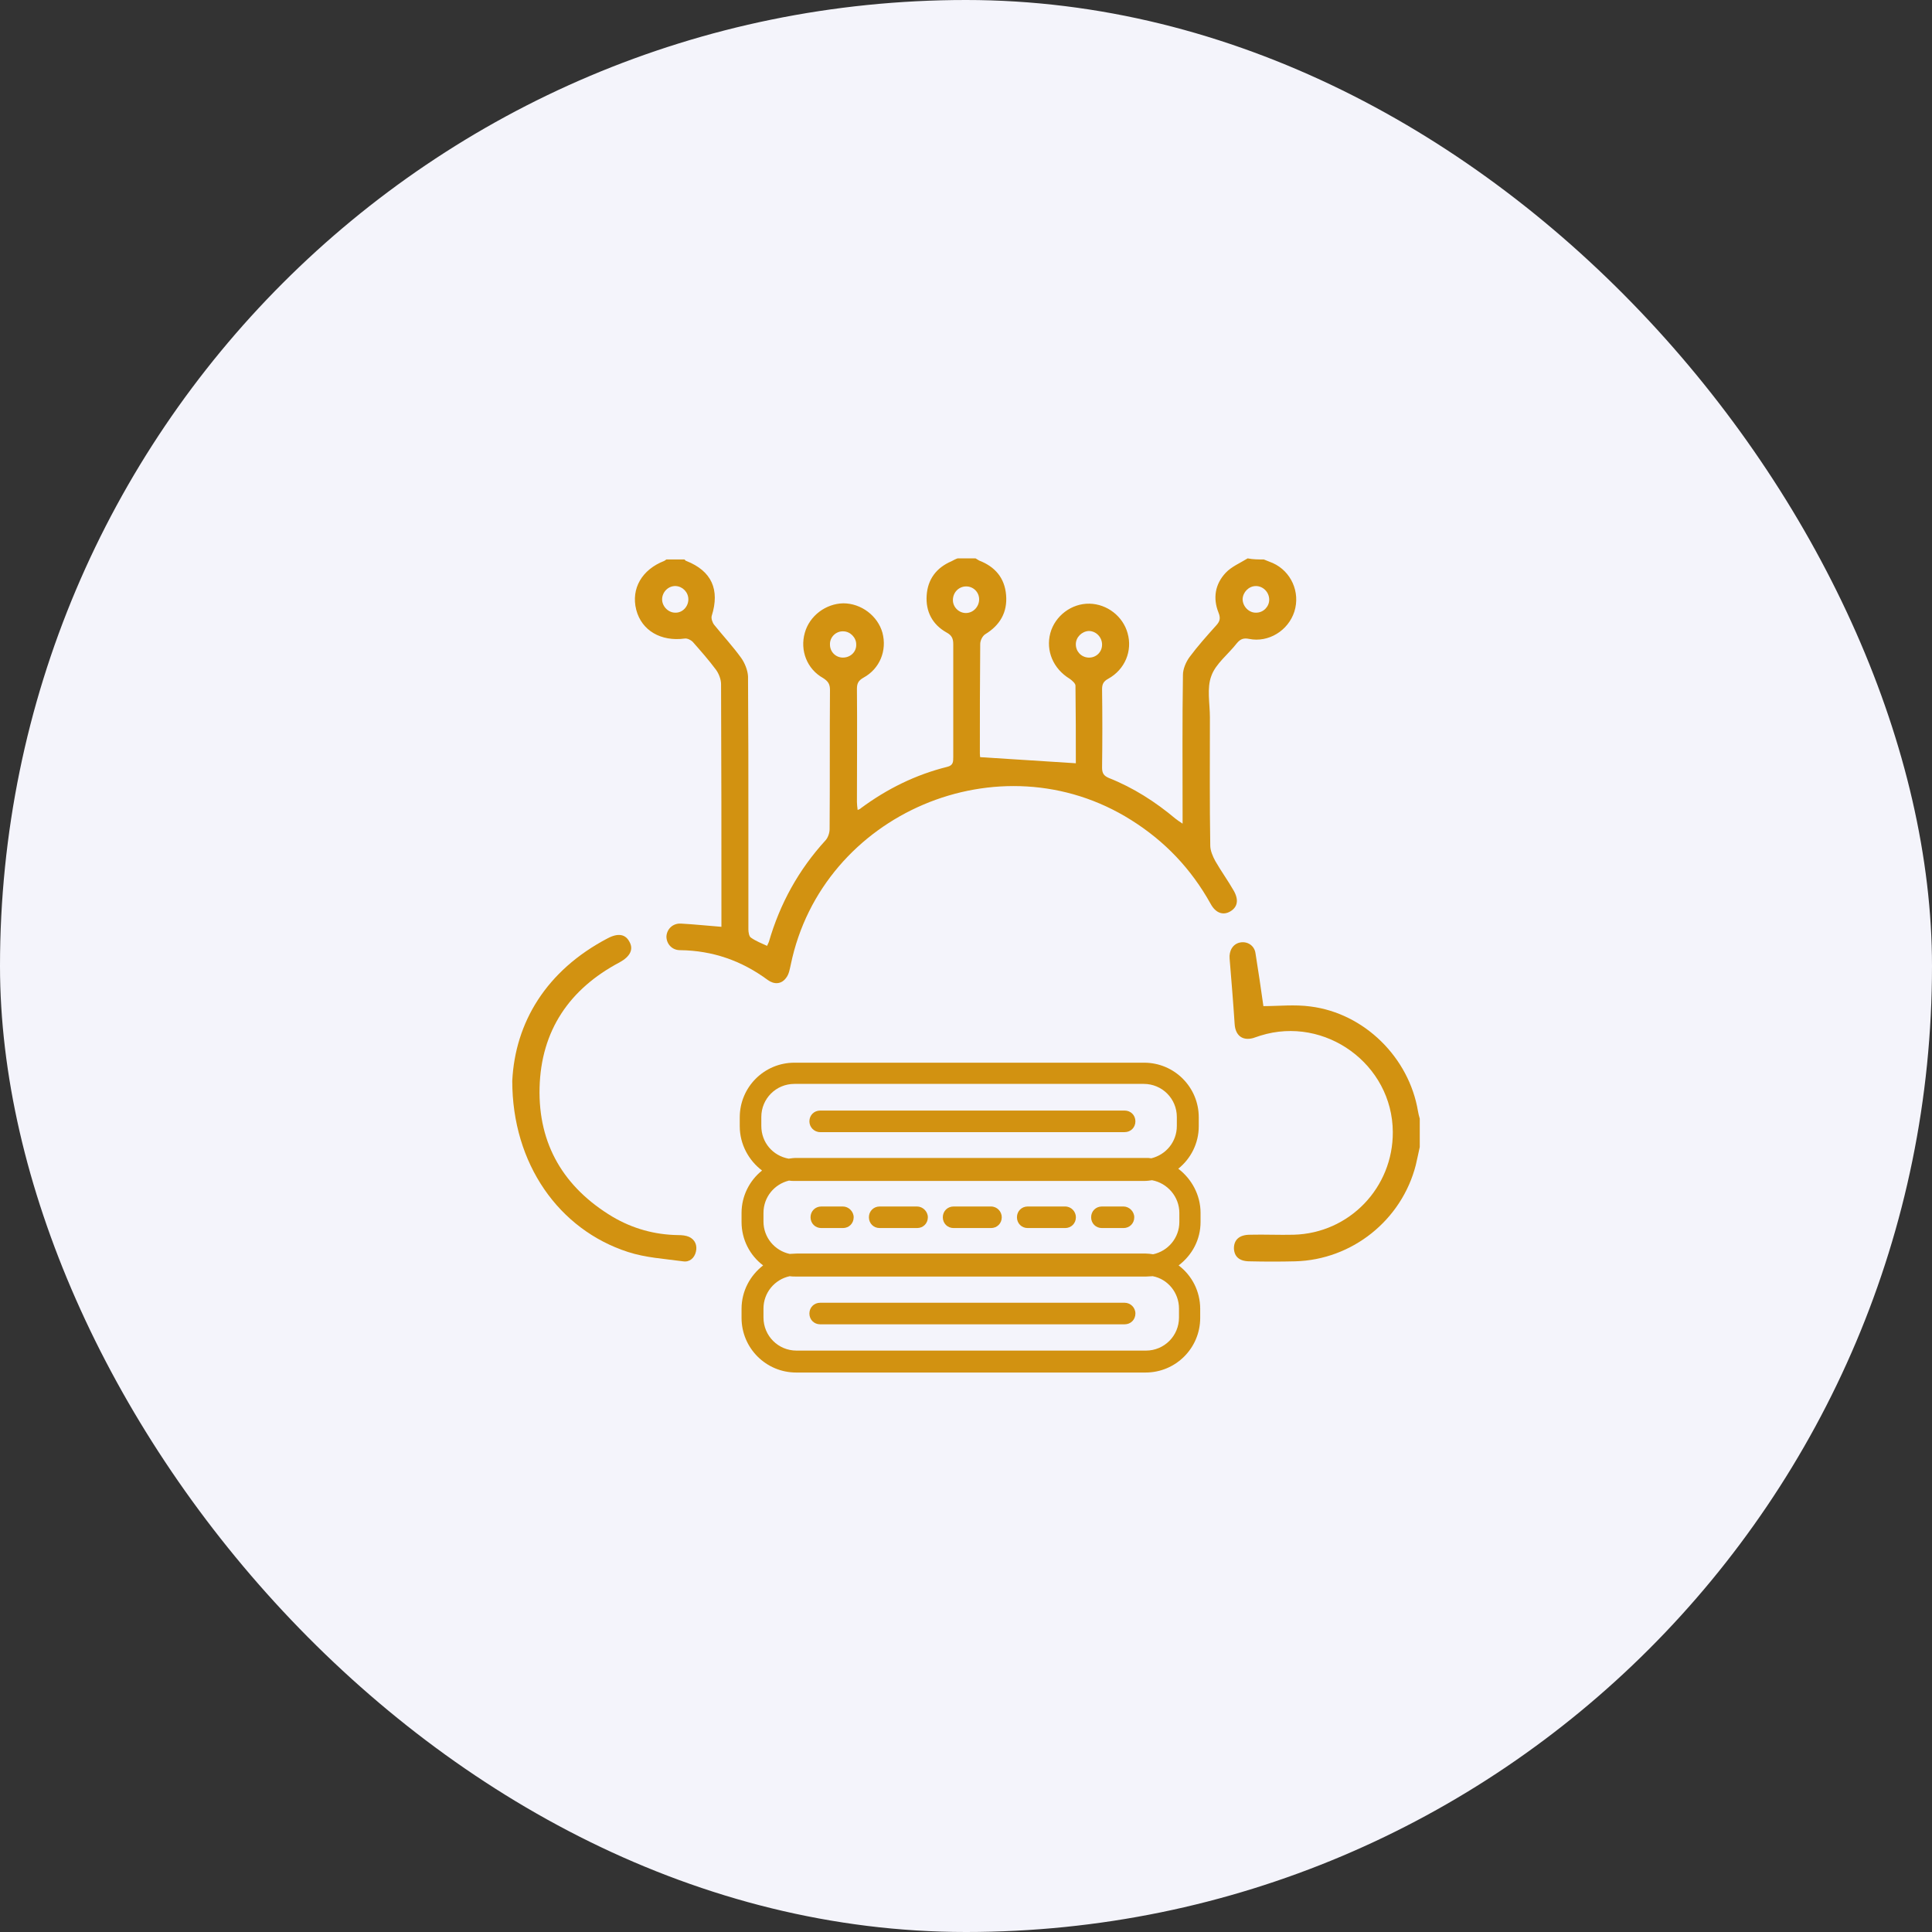 <svg width="172" height="172" viewBox="0 0 172 172" fill="none" xmlns="http://www.w3.org/2000/svg">
<rect x="0" y="0" width="172" height="172" fill="#333333" stroke="none"/>
<rect width="172" height="172" rx="86" fill="#F4F4FB"/>
<path d="M112.514 49.807C112.77 49.903 113.058 50.031 113.314 50.127C114.946 50.863 115.778 52.719 115.234 54.447C114.69 56.143 112.93 57.231 111.202 56.879C110.722 56.783 110.434 56.879 110.114 57.263C109.346 58.255 108.226 59.087 107.842 60.175C107.426 61.263 107.714 62.639 107.714 63.855C107.714 67.663 107.682 71.471 107.746 75.279C107.746 75.727 107.97 76.239 108.194 76.655C108.706 77.551 109.314 78.383 109.826 79.279C110.306 80.111 110.178 80.751 109.538 81.135C108.898 81.519 108.226 81.295 107.778 80.463C106.05 77.359 103.714 74.895 100.706 73.007C89.026 65.647 73.186 72.399 70.402 85.871C70.306 86.287 70.242 86.735 69.986 87.055C69.57 87.631 68.93 87.663 68.354 87.247C66.018 85.519 63.426 84.623 60.546 84.591C59.81 84.591 59.33 84.015 59.33 83.375C59.362 82.735 59.874 82.191 60.61 82.223C61.794 82.287 62.978 82.415 64.226 82.511C64.226 82.287 64.226 82.031 64.226 81.775C64.226 74.831 64.226 67.855 64.194 60.911C64.194 60.495 64.002 59.983 63.746 59.631C63.106 58.767 62.37 57.935 61.666 57.135C61.506 56.975 61.186 56.815 60.962 56.847C58.85 57.135 57.122 56.143 56.642 54.287C56.162 52.399 57.154 50.703 59.138 49.935C59.202 49.903 59.266 49.839 59.33 49.807C59.874 49.807 60.386 49.807 60.93 49.807C60.994 49.839 61.026 49.935 61.09 49.935C63.362 50.831 64.098 52.495 63.362 54.831C63.298 55.055 63.426 55.439 63.586 55.631C64.386 56.623 65.25 57.551 65.986 58.575C66.306 59.023 66.562 59.663 66.594 60.207C66.626 64.687 66.626 69.135 66.626 73.615C66.626 76.655 66.626 79.695 66.626 82.735C66.626 82.991 66.69 83.375 66.85 83.471C67.298 83.791 67.81 83.983 68.29 84.207C68.354 84.047 68.418 83.951 68.45 83.855C69.442 80.431 71.106 77.423 73.506 74.799C73.73 74.543 73.858 74.127 73.858 73.807C73.89 69.679 73.858 65.551 73.89 61.423C73.89 60.911 73.73 60.655 73.282 60.367C71.842 59.567 71.202 57.903 71.65 56.335C72.066 54.831 73.506 53.743 75.074 53.711C76.674 53.711 78.146 54.831 78.562 56.335C78.978 57.903 78.338 59.535 76.866 60.335C76.418 60.591 76.29 60.847 76.29 61.327C76.322 64.687 76.29 68.047 76.29 71.407C76.29 71.631 76.322 71.823 76.354 72.111C76.514 72.047 76.578 72.015 76.642 71.951C78.978 70.223 81.506 68.975 84.322 68.271C84.866 68.143 84.866 67.823 84.866 67.375C84.866 64.047 84.866 60.719 84.866 57.359C84.866 56.847 84.738 56.559 84.258 56.303C83.01 55.599 82.402 54.447 82.498 53.007C82.594 51.567 83.362 50.543 84.706 49.967C84.898 49.871 85.058 49.775 85.25 49.711C85.794 49.711 86.306 49.711 86.85 49.711C86.946 49.775 87.074 49.839 87.17 49.903C88.578 50.447 89.442 51.439 89.57 52.975C89.698 54.511 89.026 55.663 87.714 56.463C87.458 56.623 87.266 57.039 87.266 57.327C87.234 60.591 87.234 63.823 87.234 67.087C87.234 67.279 87.266 67.439 87.266 67.407C90.146 67.599 92.93 67.759 95.778 67.951C95.778 65.711 95.778 63.375 95.746 61.039C95.746 60.847 95.458 60.591 95.234 60.431C93.762 59.535 93.09 57.935 93.506 56.367C93.922 54.831 95.394 53.711 96.994 53.743C98.562 53.775 99.97 54.863 100.386 56.367C100.834 57.935 100.162 59.599 98.658 60.431C98.242 60.655 98.114 60.911 98.114 61.359C98.146 63.695 98.146 65.999 98.114 68.335C98.114 68.847 98.274 69.071 98.722 69.263C100.898 70.127 102.85 71.375 104.642 72.879C104.802 73.007 104.994 73.135 105.282 73.327C105.282 72.879 105.282 72.591 105.282 72.303C105.282 68.239 105.25 64.143 105.314 60.079C105.314 59.567 105.57 58.959 105.89 58.511C106.626 57.519 107.458 56.591 108.29 55.663C108.61 55.311 108.674 55.023 108.482 54.543C107.97 53.263 108.162 52.015 109.122 50.991C109.634 50.447 110.402 50.127 111.074 49.711C111.554 49.807 112.034 49.807 112.514 49.807ZM111.842 54.543C112.482 54.543 112.994 53.999 112.994 53.391C112.994 52.719 112.45 52.175 111.81 52.175C111.17 52.175 110.658 52.719 110.626 53.327C110.626 53.999 111.202 54.575 111.842 54.543ZM61.282 53.359C61.282 52.719 60.77 52.207 60.162 52.175C59.49 52.143 58.946 52.719 58.946 53.359C58.946 53.999 59.522 54.575 60.162 54.543C60.77 54.543 61.282 53.999 61.282 53.359ZM87.17 53.359C87.17 52.719 86.658 52.207 86.018 52.207C85.346 52.207 84.834 52.751 84.834 53.423C84.834 54.063 85.378 54.575 85.986 54.575C86.658 54.575 87.17 53.999 87.17 53.359ZM73.89 57.391C73.89 58.031 74.402 58.543 75.042 58.543C75.714 58.543 76.258 58.031 76.226 57.359C76.226 56.751 75.682 56.207 75.074 56.207C74.434 56.175 73.858 56.719 73.89 57.391ZM95.778 57.359C95.778 57.999 96.258 58.511 96.898 58.543C97.57 58.575 98.114 58.063 98.114 57.391C98.114 56.719 97.57 56.175 96.93 56.175C96.322 56.207 95.778 56.719 95.778 57.359Z" fill="#D29211"/>
<path d="M126.397 102.116C126.269 102.66 126.173 103.204 126.045 103.716C124.797 108.612 120.381 112.164 115.293 112.292C113.949 112.324 112.605 112.324 111.261 112.292C110.333 112.292 109.885 111.876 109.853 111.14C109.853 110.372 110.333 109.924 111.293 109.924C112.573 109.892 113.885 109.956 115.165 109.924C120.125 109.796 124.029 105.732 123.997 100.772C123.965 94.756 117.981 90.404 112.221 92.196C111.997 92.26 111.773 92.356 111.549 92.42C110.589 92.676 109.981 92.164 109.917 91.172C109.789 89.22 109.629 87.3 109.469 85.348C109.405 84.644 109.757 84.036 110.397 83.908C111.037 83.78 111.677 84.164 111.773 84.868C112.029 86.436 112.253 88.004 112.477 89.572C113.821 89.572 115.261 89.412 116.669 89.604C121.469 90.212 125.437 94.148 126.237 98.916C126.269 99.14 126.333 99.364 126.397 99.588C126.397 100.42 126.397 101.284 126.397 102.116Z" fill="#D29211"/>
<path d="M45.605 96.228C45.861 91.044 48.613 86.404 54.117 83.524C55.045 83.044 55.685 83.172 56.037 83.844C56.421 84.516 56.101 85.156 55.173 85.668C50.693 88.036 48.165 91.748 48.037 96.836C47.909 101.892 50.213 105.732 54.533 108.324C56.325 109.38 58.277 109.924 60.357 109.956C60.709 109.956 61.061 109.988 61.349 110.116C61.893 110.372 62.085 110.884 61.957 111.428C61.829 112.004 61.381 112.388 60.805 112.292C59.173 112.068 57.477 111.972 55.909 111.46C49.765 109.476 45.605 103.62 45.605 96.228Z" fill="#D29211"/>
<path d="M106.882 108.784V107.984C106.882 106.384 106.082 104.944 104.898 104.048C106.018 103.152 106.722 101.776 106.722 100.272V99.472C106.722 96.784 104.546 94.608 101.858 94.608H70.722C68.034 94.608 65.858 96.784 65.858 99.472V100.272C65.858 101.872 66.658 103.312 67.842 104.208C66.722 105.104 66.018 106.48 66.018 107.984V108.784C66.018 110.352 66.754 111.76 67.938 112.656C66.786 113.552 66.018 114.928 66.018 116.528V117.328C66.018 120.016 68.194 122.192 70.882 122.192H101.986C104.674 122.192 106.85 120.016 106.85 117.328V116.528C106.85 114.96 106.114 113.552 104.93 112.656C106.146 111.728 106.882 110.352 106.882 108.784ZM67.778 100.24V99.44C67.778 97.808 69.09 96.496 70.722 96.496H101.826C103.458 96.496 104.77 97.808 104.77 99.44V100.24C104.77 101.648 103.81 102.8 102.498 103.12C102.338 103.088 102.178 103.088 101.986 103.088H70.914C70.658 103.088 70.434 103.12 70.21 103.152C68.802 102.896 67.778 101.712 67.778 100.24ZM104.962 116.496V117.296C104.962 118.928 103.65 120.24 102.018 120.24H70.914C69.282 120.24 67.97 118.928 67.97 117.296V116.496C67.97 115.088 68.962 113.904 70.306 113.616C70.498 113.648 70.722 113.648 70.914 113.648H102.018C102.242 113.648 102.434 113.616 102.626 113.616C103.97 113.872 104.962 115.088 104.962 116.496ZM102.018 111.6H70.914C70.69 111.6 70.498 111.632 70.306 111.632C68.962 111.344 67.97 110.16 67.97 108.752V107.984C67.97 106.576 68.93 105.424 70.242 105.104C70.402 105.136 70.562 105.136 70.754 105.136H101.858C102.114 105.136 102.338 105.104 102.562 105.072C103.938 105.328 104.994 106.544 104.994 107.984V108.784C104.994 110.192 104.002 111.376 102.658 111.664C102.434 111.632 102.242 111.6 102.018 111.6Z" fill="#D29211"/>
<path d="M73.018 100.79H100.122C100.666 100.79 101.082 100.374 101.082 99.83C101.082 99.286 100.666 98.87 100.122 98.87H73.018C72.474 98.87 72.058 99.286 72.058 99.83C72.058 100.342 72.474 100.79 73.018 100.79Z" fill="#D29211"/>
<path d="M100.122 115.98H73.018C72.474 115.98 72.058 116.396 72.058 116.94C72.058 117.484 72.474 117.9 73.018 117.9H100.122C100.666 117.9 101.082 117.484 101.082 116.94C101.082 116.396 100.634 115.98 100.122 115.98Z" fill="#D29211"/>
<path d="M100.02 107.41H98.1C97.556 107.41 97.14 107.826 97.14 108.37C97.14 108.914 97.556 109.33 98.1 109.33H100.02C100.564 109.33 100.98 108.914 100.98 108.37C100.98 107.858 100.532 107.41 100.02 107.41Z" fill="#D29211"/>
<path d="M75.04 107.41H73.12C72.576 107.41 72.16 107.826 72.16 108.37C72.16 108.914 72.576 109.33 73.12 109.33H75.04C75.584 109.33 76 108.914 76 108.37C76 107.858 75.552 107.41 75.04 107.41Z" fill="#D29211"/>
<path d="M88.224 107.41H84.896C84.352 107.41 83.936 107.826 83.936 108.37C83.936 108.914 84.352 109.33 84.896 109.33H88.224C88.768 109.33 89.184 108.914 89.184 108.37C89.184 107.858 88.768 107.41 88.224 107.41Z" fill="#D29211"/>
<path d="M81.644 107.41H78.316C77.772 107.41 77.356 107.826 77.356 108.37C77.356 108.914 77.772 109.33 78.316 109.33H81.644C82.188 109.33 82.604 108.914 82.604 108.37C82.604 107.858 82.156 107.41 81.644 107.41Z" fill="#D29211"/>
<path d="M94.824 107.41H91.496C90.952 107.41 90.536 107.826 90.536 108.37C90.536 108.914 90.952 109.33 91.496 109.33H94.824C95.368 109.33 95.784 108.914 95.784 108.37C95.784 107.858 95.368 107.41 94.824 107.41Z" fill="#D29211"/>
</svg>
